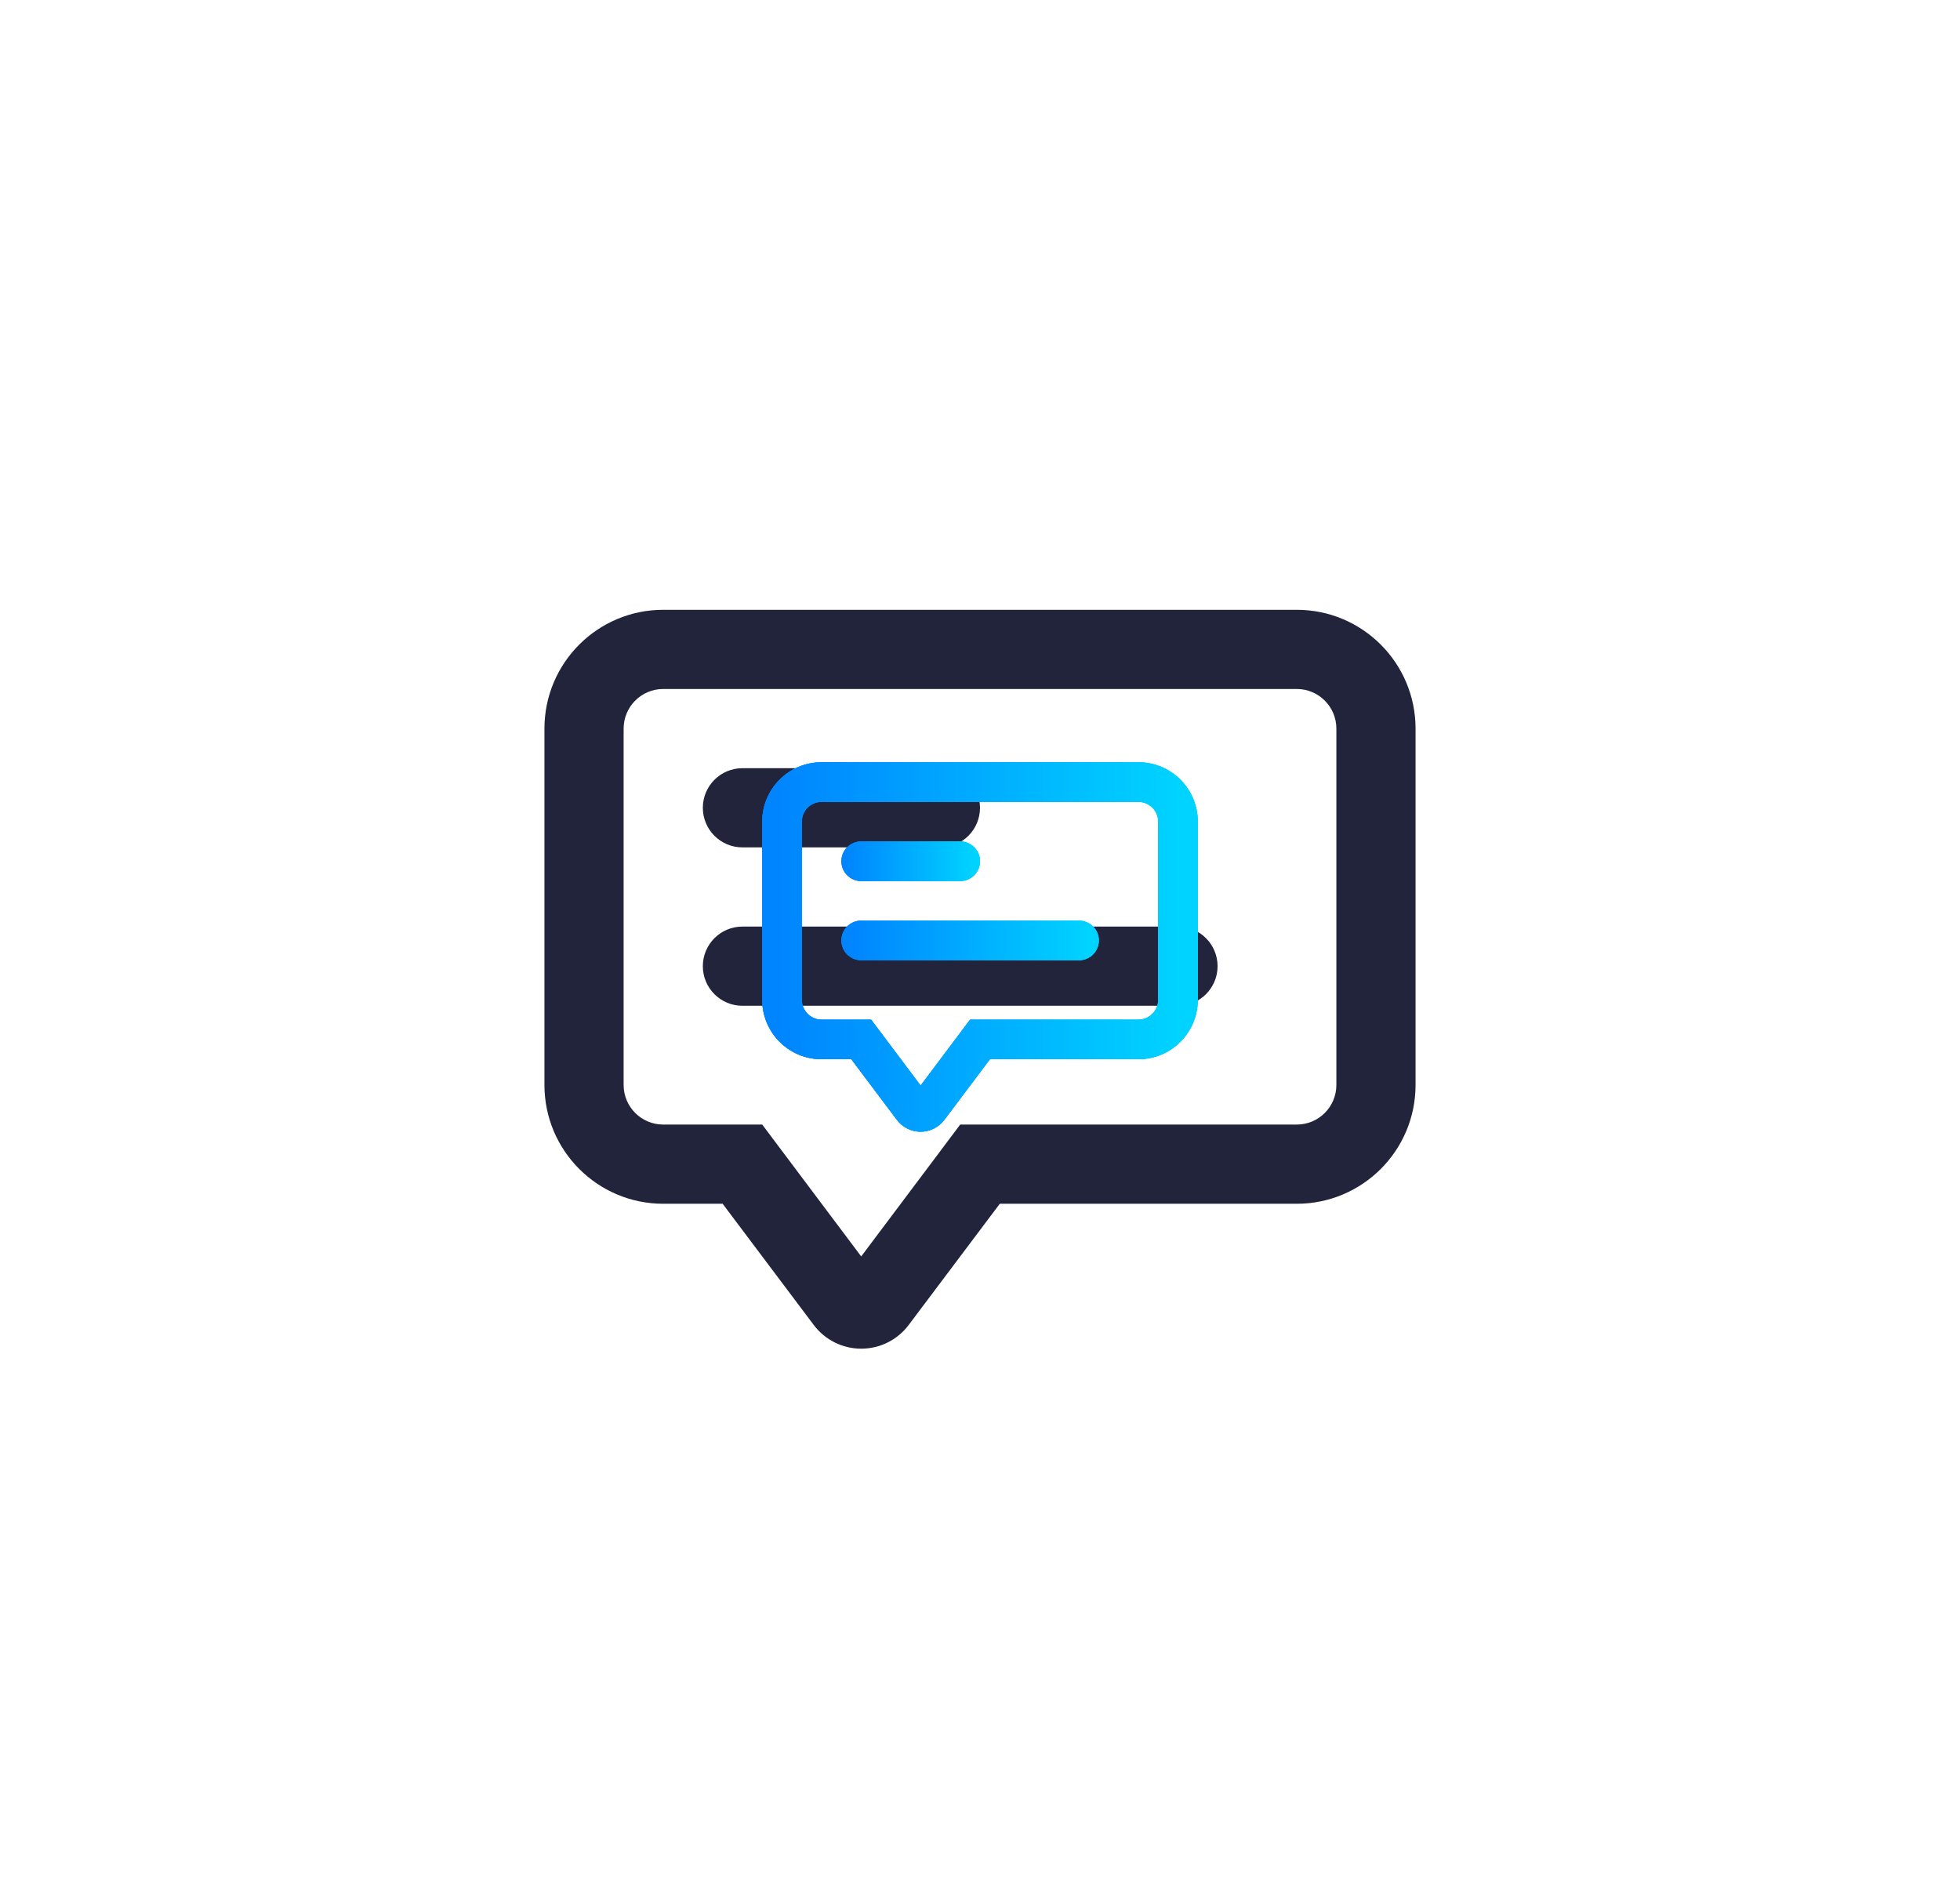 <svg width="90" height="87" viewBox="0 0 90 87" fill="none" xmlns="http://www.w3.org/2000/svg">
<path d="M34.091 38.909H43.182C44.186 38.909 45 38.095 45 37.091C45 36.087 44.186 35.273 43.182 35.273H34.091C33.087 35.273 32.273 36.087 32.273 37.091C32.273 38.095 33.087 38.909 34.091 38.909Z" fill="#22243C"/>
<path d="M54.091 42.545H34.091C33.087 42.545 32.273 43.359 32.273 44.364C32.273 45.368 33.087 46.182 34.091 46.182H54.091C55.095 46.182 55.909 45.368 55.909 44.364C55.909 43.359 55.095 42.545 54.091 42.545Z" fill="#22243C"/>
<path fill-rule="evenodd" clip-rule="evenodd" d="M30.454 28H59.545C62.558 28 65 30.442 65 33.455V49.818C65 52.831 62.558 55.273 59.545 55.273H45.909L41.727 60.836C41.212 61.523 40.404 61.927 39.545 61.927C38.687 61.927 37.879 61.523 37.364 60.836L33.182 55.273H30.454C27.442 55.273 25 52.831 25 49.818V33.455C25 30.442 27.442 28 30.454 28ZM59.545 51.636C60.55 51.636 61.364 50.822 61.364 49.818V33.455C61.364 32.45 60.55 31.636 59.545 31.636H30.454C29.45 31.636 28.636 32.45 28.636 33.455V49.818C28.636 50.822 29.45 51.636 30.454 51.636H35L39.545 57.691L44.091 51.636H59.545Z" fill="#22243C"/>
<g filter="url(#filter0_f)">
<path fill-rule="evenodd" clip-rule="evenodd" d="M37.727 35H52.273C53.779 35 55 36.221 55 37.727V45.909C55 47.415 53.779 48.636 52.273 48.636H45.455L43.364 51.418C43.106 51.762 42.702 51.964 42.273 51.964C41.843 51.964 41.439 51.762 41.182 51.418L39.091 48.636H37.727C36.221 48.636 35 47.415 35 45.909V37.727C35 36.221 36.221 35 37.727 35ZM52.273 46.818C52.775 46.818 53.182 46.411 53.182 45.909V37.727C53.182 37.225 52.775 36.818 52.273 36.818H37.727C37.225 36.818 36.818 37.225 36.818 37.727V45.909C36.818 46.411 37.225 46.818 37.727 46.818H40L42.273 49.846L44.545 46.818H52.273Z" fill="url(#paint0_linear)"/>
<path d="M39.545 40.455H44.091C44.593 40.455 45 40.047 45 39.545C45 39.043 44.593 38.636 44.091 38.636H39.545C39.043 38.636 38.636 39.043 38.636 39.545C38.636 40.047 39.043 40.455 39.545 40.455Z" fill="url(#paint1_linear)"/>
<path d="M49.545 42.273H39.545C39.043 42.273 38.636 42.68 38.636 43.182C38.636 43.684 39.043 44.091 39.545 44.091H49.545C50.048 44.091 50.455 43.684 50.455 43.182C50.455 42.68 50.048 42.273 49.545 42.273Z" fill="url(#paint2_linear)"/>
</g>
<g filter="url(#filter1_f)">
<path fill-rule="evenodd" clip-rule="evenodd" d="M37.727 35H52.273C53.779 35 55 36.221 55 37.727V45.909C55 47.415 53.779 48.636 52.273 48.636H45.455L43.364 51.418C43.106 51.762 42.702 51.964 42.273 51.964C41.843 51.964 41.439 51.762 41.182 51.418L39.091 48.636H37.727C36.221 48.636 35 47.415 35 45.909V37.727C35 36.221 36.221 35 37.727 35ZM52.273 46.818C52.775 46.818 53.182 46.411 53.182 45.909V37.727C53.182 37.225 52.775 36.818 52.273 36.818H37.727C37.225 36.818 36.818 37.225 36.818 37.727V45.909C36.818 46.411 37.225 46.818 37.727 46.818H40L42.273 49.846L44.545 46.818H52.273Z" fill="url(#paint3_linear)"/>
<path d="M39.545 40.455H44.091C44.593 40.455 45 40.047 45 39.545C45 39.043 44.593 38.636 44.091 38.636H39.545C39.043 38.636 38.636 39.043 38.636 39.545C38.636 40.047 39.043 40.455 39.545 40.455Z" fill="url(#paint4_linear)"/>
<path d="M49.545 42.273H39.545C39.043 42.273 38.636 42.68 38.636 43.182C38.636 43.684 39.043 44.091 39.545 44.091H49.545C50.048 44.091 50.455 43.684 50.455 43.182C50.455 42.68 50.048 42.273 49.545 42.273Z" fill="url(#paint5_linear)"/>
</g>
<path fill-rule="evenodd" clip-rule="evenodd" d="M37.727 35H52.273C53.779 35 55 36.221 55 37.727V45.909C55 47.415 53.779 48.636 52.273 48.636H45.455L43.364 51.418C43.106 51.762 42.702 51.964 42.273 51.964C41.843 51.964 41.439 51.762 41.182 51.418L39.091 48.636H37.727C36.221 48.636 35 47.415 35 45.909V37.727C35 36.221 36.221 35 37.727 35ZM52.273 46.818C52.775 46.818 53.182 46.411 53.182 45.909V37.727C53.182 37.225 52.775 36.818 52.273 36.818H37.727C37.225 36.818 36.818 37.225 36.818 37.727V45.909C36.818 46.411 37.225 46.818 37.727 46.818H40L42.273 49.846L44.545 46.818H52.273Z" fill="url(#paint6_linear)"/>
<path d="M39.545 40.455H44.091C44.593 40.455 45 40.047 45 39.545C45 39.043 44.593 38.636 44.091 38.636H39.545C39.043 38.636 38.636 39.043 38.636 39.545C38.636 40.047 39.043 40.455 39.545 40.455Z" fill="url(#paint7_linear)"/>
<path d="M49.545 42.273H39.545C39.043 42.273 38.636 42.68 38.636 43.182C38.636 43.684 39.043 44.091 39.545 44.091H49.545C50.048 44.091 50.455 43.684 50.455 43.182C50.455 42.68 50.048 42.273 49.545 42.273Z" fill="url(#paint8_linear)"/>
<defs>
<filter id="filter0_f" x="0" y="0" width="90" height="86.964" filterUnits="userSpaceOnUse" color-interpolation-filters="sRGB">
<feFlood flood-opacity="0" result="BackgroundImageFix"/>
<feBlend mode="normal" in="SourceGraphic" in2="BackgroundImageFix" result="shape"/>
<feGaussianBlur stdDeviation="17.5" result="effect1_foregroundBlur"/>
</filter>
<filter id="filter1_f" x="0" y="0" width="90" height="86.964" filterUnits="userSpaceOnUse" color-interpolation-filters="sRGB">
<feFlood flood-opacity="0" result="BackgroundImageFix"/>
<feBlend mode="normal" in="SourceGraphic" in2="BackgroundImageFix" result="shape"/>
<feGaussianBlur stdDeviation="17.5" result="effect1_foregroundBlur"/>
</filter>
<linearGradient id="paint0_linear" x1="35.714" y1="43.724" x2="54.143" y2="43.724" gradientUnits="userSpaceOnUse">
<stop stop-color="#0085FF"/>
<stop offset="1" stop-color="#00D3FF"/>
</linearGradient>
<linearGradient id="paint1_linear" x1="38.864" y1="39.571" x2="44.727" y2="39.571" gradientUnits="userSpaceOnUse">
<stop stop-color="#0085FF"/>
<stop offset="1" stop-color="#00D3FF"/>
</linearGradient>
<linearGradient id="paint2_linear" x1="39.059" y1="43.208" x2="49.948" y2="43.208" gradientUnits="userSpaceOnUse">
<stop stop-color="#0085FF"/>
<stop offset="1" stop-color="#00D3FF"/>
</linearGradient>
<linearGradient id="paint3_linear" x1="35.714" y1="43.724" x2="54.143" y2="43.724" gradientUnits="userSpaceOnUse">
<stop stop-color="#0085FF"/>
<stop offset="1" stop-color="#00D3FF"/>
</linearGradient>
<linearGradient id="paint4_linear" x1="38.864" y1="39.571" x2="44.727" y2="39.571" gradientUnits="userSpaceOnUse">
<stop stop-color="#0085FF"/>
<stop offset="1" stop-color="#00D3FF"/>
</linearGradient>
<linearGradient id="paint5_linear" x1="39.059" y1="43.208" x2="49.948" y2="43.208" gradientUnits="userSpaceOnUse">
<stop stop-color="#0085FF"/>
<stop offset="1" stop-color="#00D3FF"/>
</linearGradient>
<linearGradient id="paint6_linear" x1="35.714" y1="43.724" x2="54.143" y2="43.724" gradientUnits="userSpaceOnUse">
<stop stop-color="#0085FF"/>
<stop offset="1" stop-color="#00D3FF"/>
</linearGradient>
<linearGradient id="paint7_linear" x1="38.864" y1="39.571" x2="44.727" y2="39.571" gradientUnits="userSpaceOnUse">
<stop stop-color="#0085FF"/>
<stop offset="1" stop-color="#00D3FF"/>
</linearGradient>
<linearGradient id="paint8_linear" x1="39.059" y1="43.208" x2="49.948" y2="43.208" gradientUnits="userSpaceOnUse">
<stop stop-color="#0085FF"/>
<stop offset="1" stop-color="#00D3FF"/>
</linearGradient>
</defs>
</svg>
